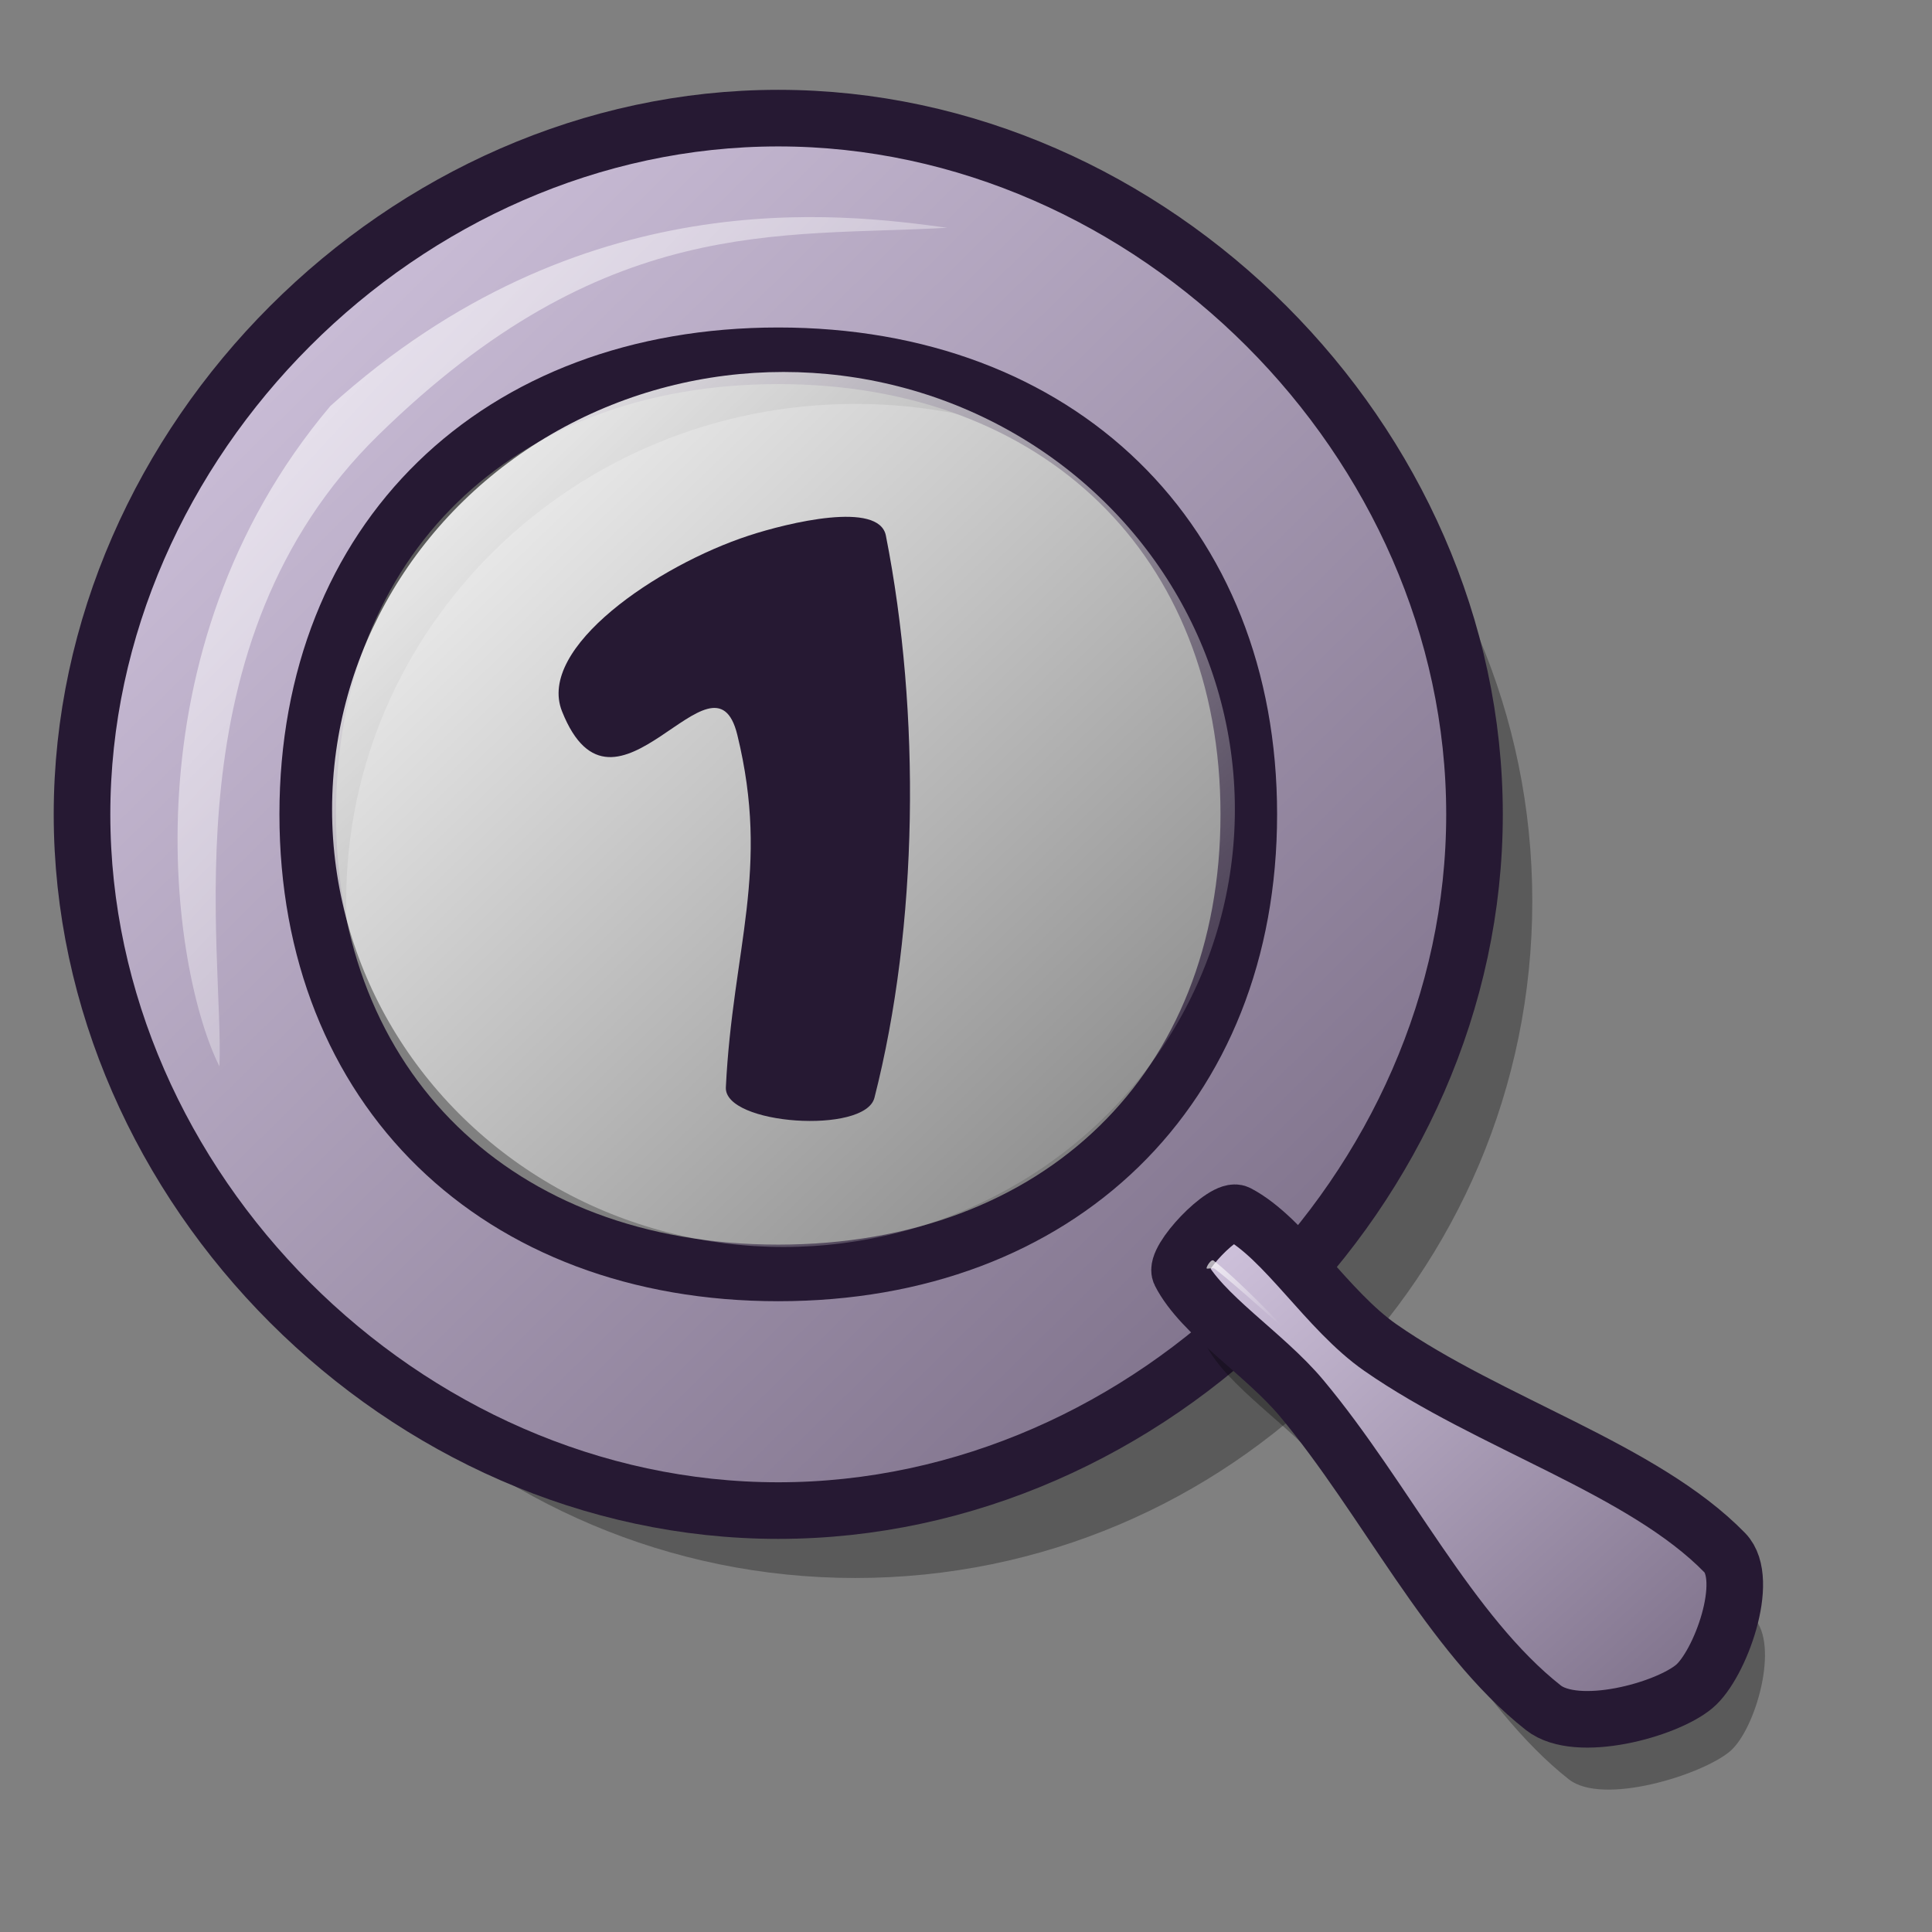<?xml version="1.0" encoding="UTF-8" standalone="no"?>
<!-- Created with Inkscape (http://www.inkscape.org/) -->
<svg
   xmlns:dc="http://purl.org/dc/elements/1.1/"
   xmlns:cc="http://web.resource.org/cc/"
   xmlns:rdf="http://www.w3.org/1999/02/22-rdf-syntax-ns#"
   xmlns:svg="http://www.w3.org/2000/svg"
   xmlns="http://www.w3.org/2000/svg"
   xmlns:xlink="http://www.w3.org/1999/xlink"
   xmlns:sodipodi="http://inkscape.sourceforge.net/DTD/sodipodi-0.dtd"
   xmlns:inkscape="http://www.inkscape.org/namespaces/inkscape"
   id="svg1"
   sodipodi:version="0.32"
   inkscape:version="0.42"
   width="48pt"
   height="48pt"
   sodipodi:docbase="/home/jakob/dev/lila/lila-theme/branches/tango/scalable/actions"
   sodipodi:docname="zoom-original.svg">
  <rect width="100%" height="100%" fill="#808080" stroke="none"/>
  <defs
     id="defs3">
    <linearGradient
       id="linearGradient584">
      <stop
         style="stop-color:#ffffff;stop-opacity:1;"
         offset="0"
         id="stop585" />
      <stop
         style="stop-color:#ffffff;stop-opacity:0;"
         offset="1"
         id="stop586" />
    </linearGradient>
    <linearGradient
       id="linearGradient578">
      <stop
         style="stop-color:#d9cce6;stop-opacity:1;"
         offset="0"
         id="stop579" />
      <stop
         style="stop-color:#73667f;stop-opacity:1;"
         offset="1"
         id="stop580" />
    </linearGradient>
    <linearGradient
       xlink:href="#linearGradient578"
       id="linearGradient581"
       x1="36.593"
       y1="40.894"
       x2="56.175"
       y2="60.643"
       gradientTransform="matrix(1.042,0,0,0.959,-2.387000e-3,0)"
       gradientUnits="userSpaceOnUse" />
    <linearGradient
       xlink:href="#linearGradient578"
       id="linearGradient583"
       x1="2.89"
       y1="3.725"
       x2="48.307"
       y2="49.852"
       gradientTransform="matrix(1,0,0,1,-2.387000e-3,0)"
       gradientUnits="userSpaceOnUse" />
    <linearGradient
       xlink:href="#linearGradient584"
       id="linearGradient654"
       x1="258.55"
       y1="213.762"
       x2="486.857"
       y2="443.811"
       gradientUnits="userSpaceOnUse" />
    <linearGradient
       xlink:href="#linearGradient584"
       id="linearGradient655"
       x1="6.181"
       y1="6.845"
       x2="32.04"
       y2="33.209"
       gradientTransform="matrix(0.952,0,0,1.05,-2.387000e-3,0)"
       gradientUnits="userSpaceOnUse" />
    <linearGradient
       xlink:href="#linearGradient584"
       id="linearGradient653"
       x1="37.434"
       y1="44.579"
       x2="39.728"
       y2="46.866"
       gradientTransform="matrix(1.068,0,0,0.937,-2.387000e-3,0)"
       gradientUnits="userSpaceOnUse" />
  </defs>
  <sodipodi:namedview
     id="base"
     pagecolor="#ffffff"
     bordercolor="#666666"
     borderopacity="1.0"
     inkscape:pageopacity="0.0"
     inkscape:pageshadow="2"
     inkscape:zoom="5.6423388"
     inkscape:cx="26.389889"
     inkscape:cy="33.587535"
     inkscape:window-width="895"
     inkscape:window-height="516"
     inkscape:window-x="318"
     inkscape:window-y="277"
     inkscape:current-layer="svg1" />
  <path
     d="M 50.759,29.85 C 50.759,42.228 40.713,52.273 28.336,52.273 C 15.958,52.273 5.912,42.228 5.912,29.85 C 5.912,17.472 15.958,7.427 28.336,7.427 C 40.713,7.427 50.759,17.472 50.759,29.85 z M 45.203,29.85 C 45.203,38.942 37.646,46.32 28.336,46.32 C 19.025,46.32 11.468,38.942 11.468,29.85 C 11.468,20.758 19.025,13.38 28.336,13.38 C 37.646,13.38 45.203,20.758 45.203,29.85 z "
     style="font-size:12px;opacity:0.3;fill-rule:evenodd;stroke-width:13.49"
     id="path1566" />
  <path
     d="M 48.845,26.976 C 48.845,39.354 38.159,50.04 25.781,50.04 C 13.403,50.04 2.717,39.354 2.717,26.976 C 2.717,14.599 13.403,3.913 25.781,3.913 C 38.159,3.913 48.845,14.599 48.845,26.976 z M 41.368,26.976 C 41.368,36.068 35.092,42.167 25.781,42.167 C 16.47,42.167 10.194,36.068 10.194,26.976 C 10.194,17.885 16.47,11.786 25.781,11.786 C 35.092,11.786 41.368,17.885 41.368,26.976 z "
     style="font-size:12px;fill:url(#linearGradient583);fill-rule:evenodd;stroke:#261933;stroke-width:1.875;stroke-dasharray:none"
     id="path1525"
     sodipodi:nodetypes="cccccccccs" />
  <path
     d="M 39.942,44.54 C 39.721,44.105 41.521,42.119 41.956,42.347 C 43.513,43.163 44.918,45.564 46.684,46.794 C 50.298,49.311 55.388,50.813 58.094,53.591 C 58.964,54.483 58.152,57.31 57.301,58.021 C 56.367,58.802 53.09,59.824 51.972,58.944 C 48.865,56.496 46.744,52.017 43.969,48.694 C 42.734,47.216 40.647,45.928 39.942,44.54 z "
     style="font-size:12px;opacity:0.3;fill-rule:evenodd;stroke-width:13.49"
     id="path1565"
     sodipodi:nodetypes="ccsccccc" />
  <ellipse
     cx="373.575"
     cy="328.787"
     rx="115.024"
     ry="115.024"
     transform="matrix(0.13,0,0,0.126,-22.611,-14.612)"
     style="font-size:12px;fill:url(#linearGradient654);fill-rule:evenodd;stroke-width:1pt"
     id="path1521"
     sodipodi:cx="373.57492"
     sodipodi:cy="328.78662"
     sodipodi:rx="115.02444"
     sodipodi:ry="115.02443" />
  <path
     d="M 39.094,42.167 C 38.873,41.732 40.564,39.965 40.999,40.193 C 42.556,41.009 43.961,43.41 45.727,44.64 C 49.341,47.157 54.431,48.659 57.137,51.437 C 58.006,52.329 56.976,55.156 56.124,55.867 C 55.191,56.648 52.242,57.451 51.124,56.57 C 48.018,54.122 45.897,49.643 43.121,46.321 C 41.887,44.842 39.8,43.555 39.094,42.167 z "
     style="font-size:12px;fill:url(#linearGradient581);fill-rule:evenodd;stroke:#261933;stroke-width:1.875;stroke-dasharray:none"
     id="path1531"
     sodipodi:nodetypes="cccccccc" />
  <path
     d="M 7.269,35.325 C 5.672,32.132 4.076,21.595 10.941,13.452 C 19.243,5.948 27.865,7.066 31.377,7.545 C 25.789,7.864 20.041,7.066 12.538,14.41 C 5.513,21.275 7.428,31.494 7.269,35.325 z "
     style="font-size:12px;opacity:0.7;fill:url(#linearGradient655);fill-rule:evenodd;stroke:none;stroke-width:1pt"
     id="path1533" />
  <path
     d="M 39.969,42.013 C 39.962,41.962 40.12,41.695 40.202,41.759 C 40.954,42.338 42.463,43.894 42.47,43.941 C 42.477,43.986 41.007,42.622 40.245,42.034 C 40.173,41.979 39.976,42.054 39.969,42.013 z "
     style="font-size:12px;opacity:0.7;fill:url(#linearGradient653);fill-rule:evenodd;stroke:none;stroke-width:1pt"
     id="path1538" />
  <path
     style="fill:#261933;fill-opacity:1;fill-rule:evenodd;stroke:none;stroke-width:1pt;stroke-linecap:butt;stroke-linejoin:miter;stroke-opacity:1"
     d="M 18.617,23.562 C 17.777,21.45 21.788,18.731 24.803,17.743 C 26.113,17.314 29.118,16.587 29.346,17.743 C 30.506,23.621 30.423,30.664 28.967,36.365 C 28.656,37.583 23.984,37.267 24.045,36.019 C 24.272,31.398 25.522,28.83 24.424,24.341 C 23.641,21.142 20.356,27.934 18.617,23.562 z "
     id="path654"
     sodipodi:nodetypes="cssssss" />
</svg>

